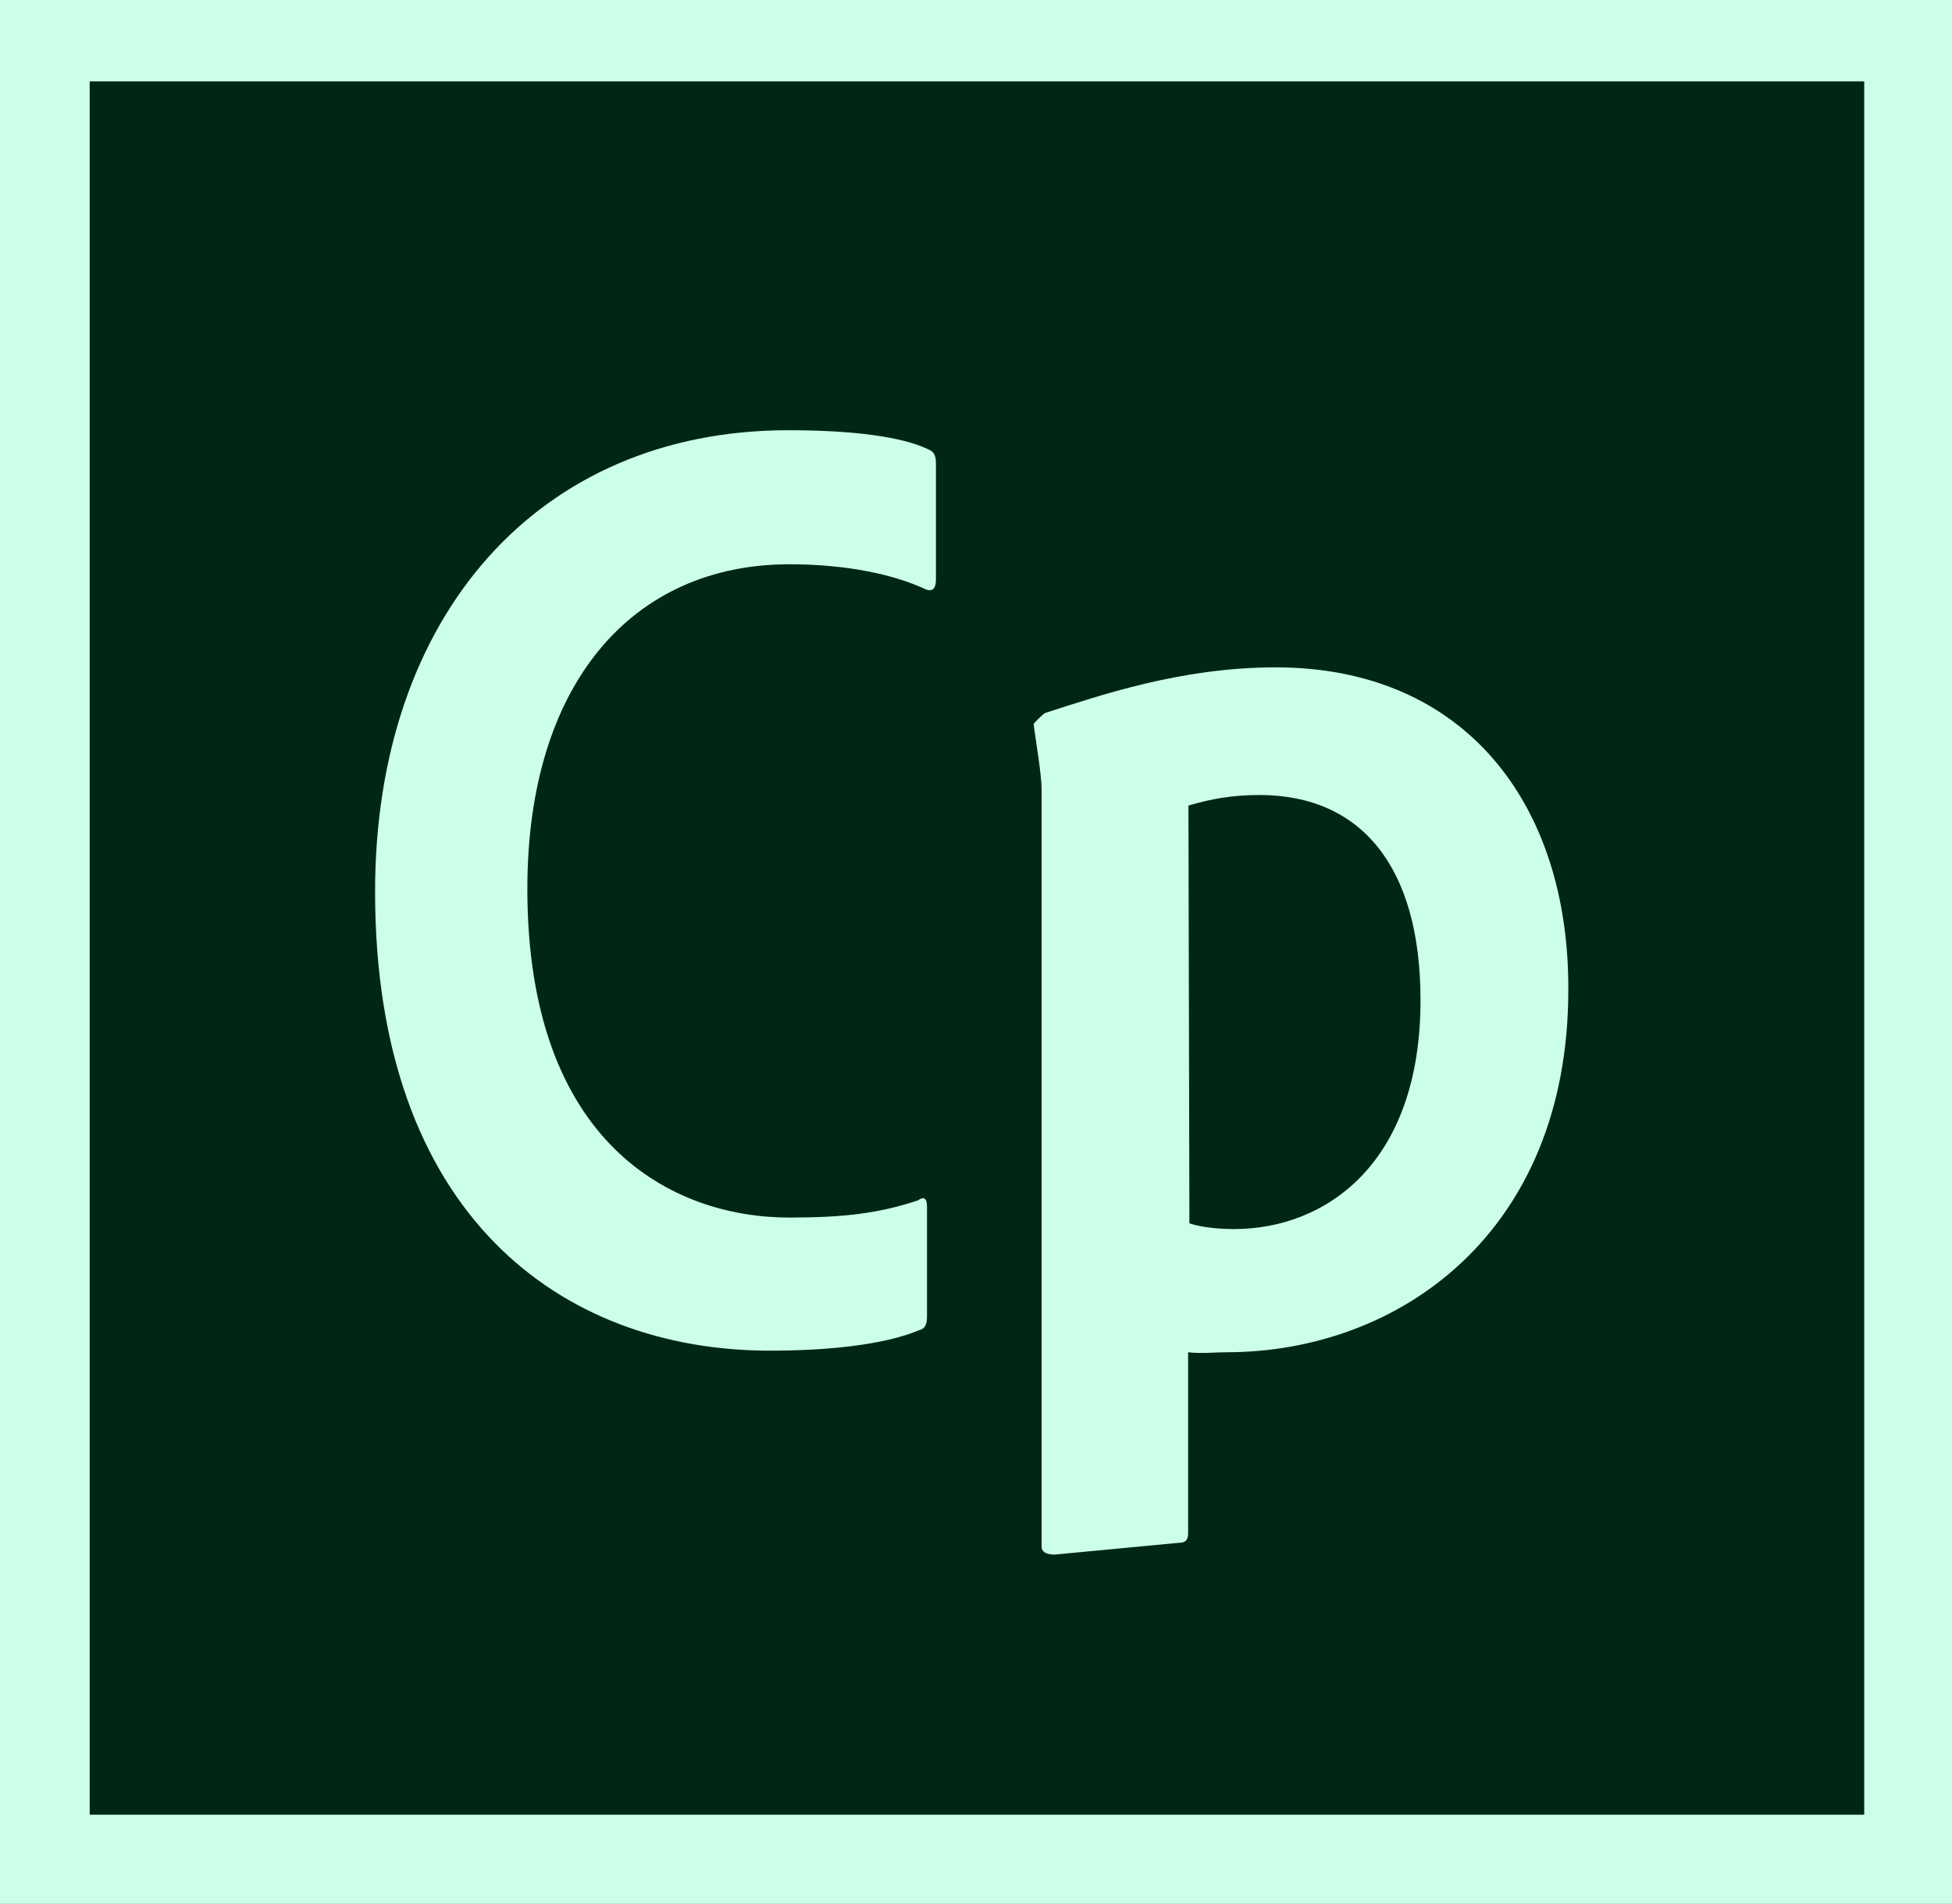 <?xml version="1.0" encoding="utf-8"?>
<!-- Generator: Adobe Illustrator 21.0.0, SVG Export Plug-In . SVG Version: 6.00 Build 0)  -->
<svg version="1.1" id="Layer_1" xmlns="http://www.w3.org/2000/svg" xmlns:xlink="http://www.w3.org/1999/xlink" x="0px" y="0px"
	 viewBox="0 0 611.5 596.5" style="enable-background:new 0 0 611.5 596.5;" xml:space="preserve">
<rect x="0" y="0" width="611.5" height="596.5" fill="#808080" stroke="none"/>
<style type="text/css">
	.st0{fill:#002616;}
	.st1{fill:#CCFFEA;}
</style>
<path class="st0" d="M20.1,18H594v560.6H20.1V18L20.1,18z"/>
<path class="st1" d="M28.1,25.5H584v543.1H28.1V25.5L28.1,25.5z M0,596.7h612V0H0V596.7z"/>
<path class="st1" d="M290.4,412.5v-34.4c0-3.1-1.3-3.1-2.8-2c-12.2,4.1-23.5,5.4-40.3,5.4c-37,0-82.1-23.5-82.1-103
	c0-64.3,32.9-101.7,82.1-101.7c17.6,0,32.6,3.1,42.8,7.9c1.3,0.5,3.1,0.5,3.1-3.1v-36.3c0-2.5-0.5-3.8-2.6-4.6
	c-7.9-3.8-23.2-5.9-43.6-5.9c-78.3,0-129.5,58.1-129.5,144.6c0,101,58.1,143.8,123.7,143.8c18.1,0,35.7-1.8,46.7-6.4
	C289.7,416.4,290.4,415.1,290.4,412.5L290.4,412.5z M372.3,252.4c6.9-2,13.3-3.3,22.2-3.3c31.9,0,50.5,22.4,50.5,64.3
	c0,51.3-29.8,71.7-58.4,71.7c-4.6,0-10.2-0.5-14-1.8L372.3,252.4L372.3,252.4z M399.6,209.1c-29.8,0-55.3,8.9-72.2,14.3
	c-0.8,0.5-3.6,3.1-3.6,3.6c0.8,5.9,2.5,15.8,2.5,20.4v237.1c0,2,1.8,2.6,4.1,2.6l40-3.8c2-0.5,1.8-2.3,1.8-3.8v-55.8
	c3.8,0.5,8.7,0,12,0c54.1,0,107.1-37.5,107.1-113.5C491.6,252.4,459.3,209.1,399.6,209.1L399.6,209.1z"/>
</svg>
